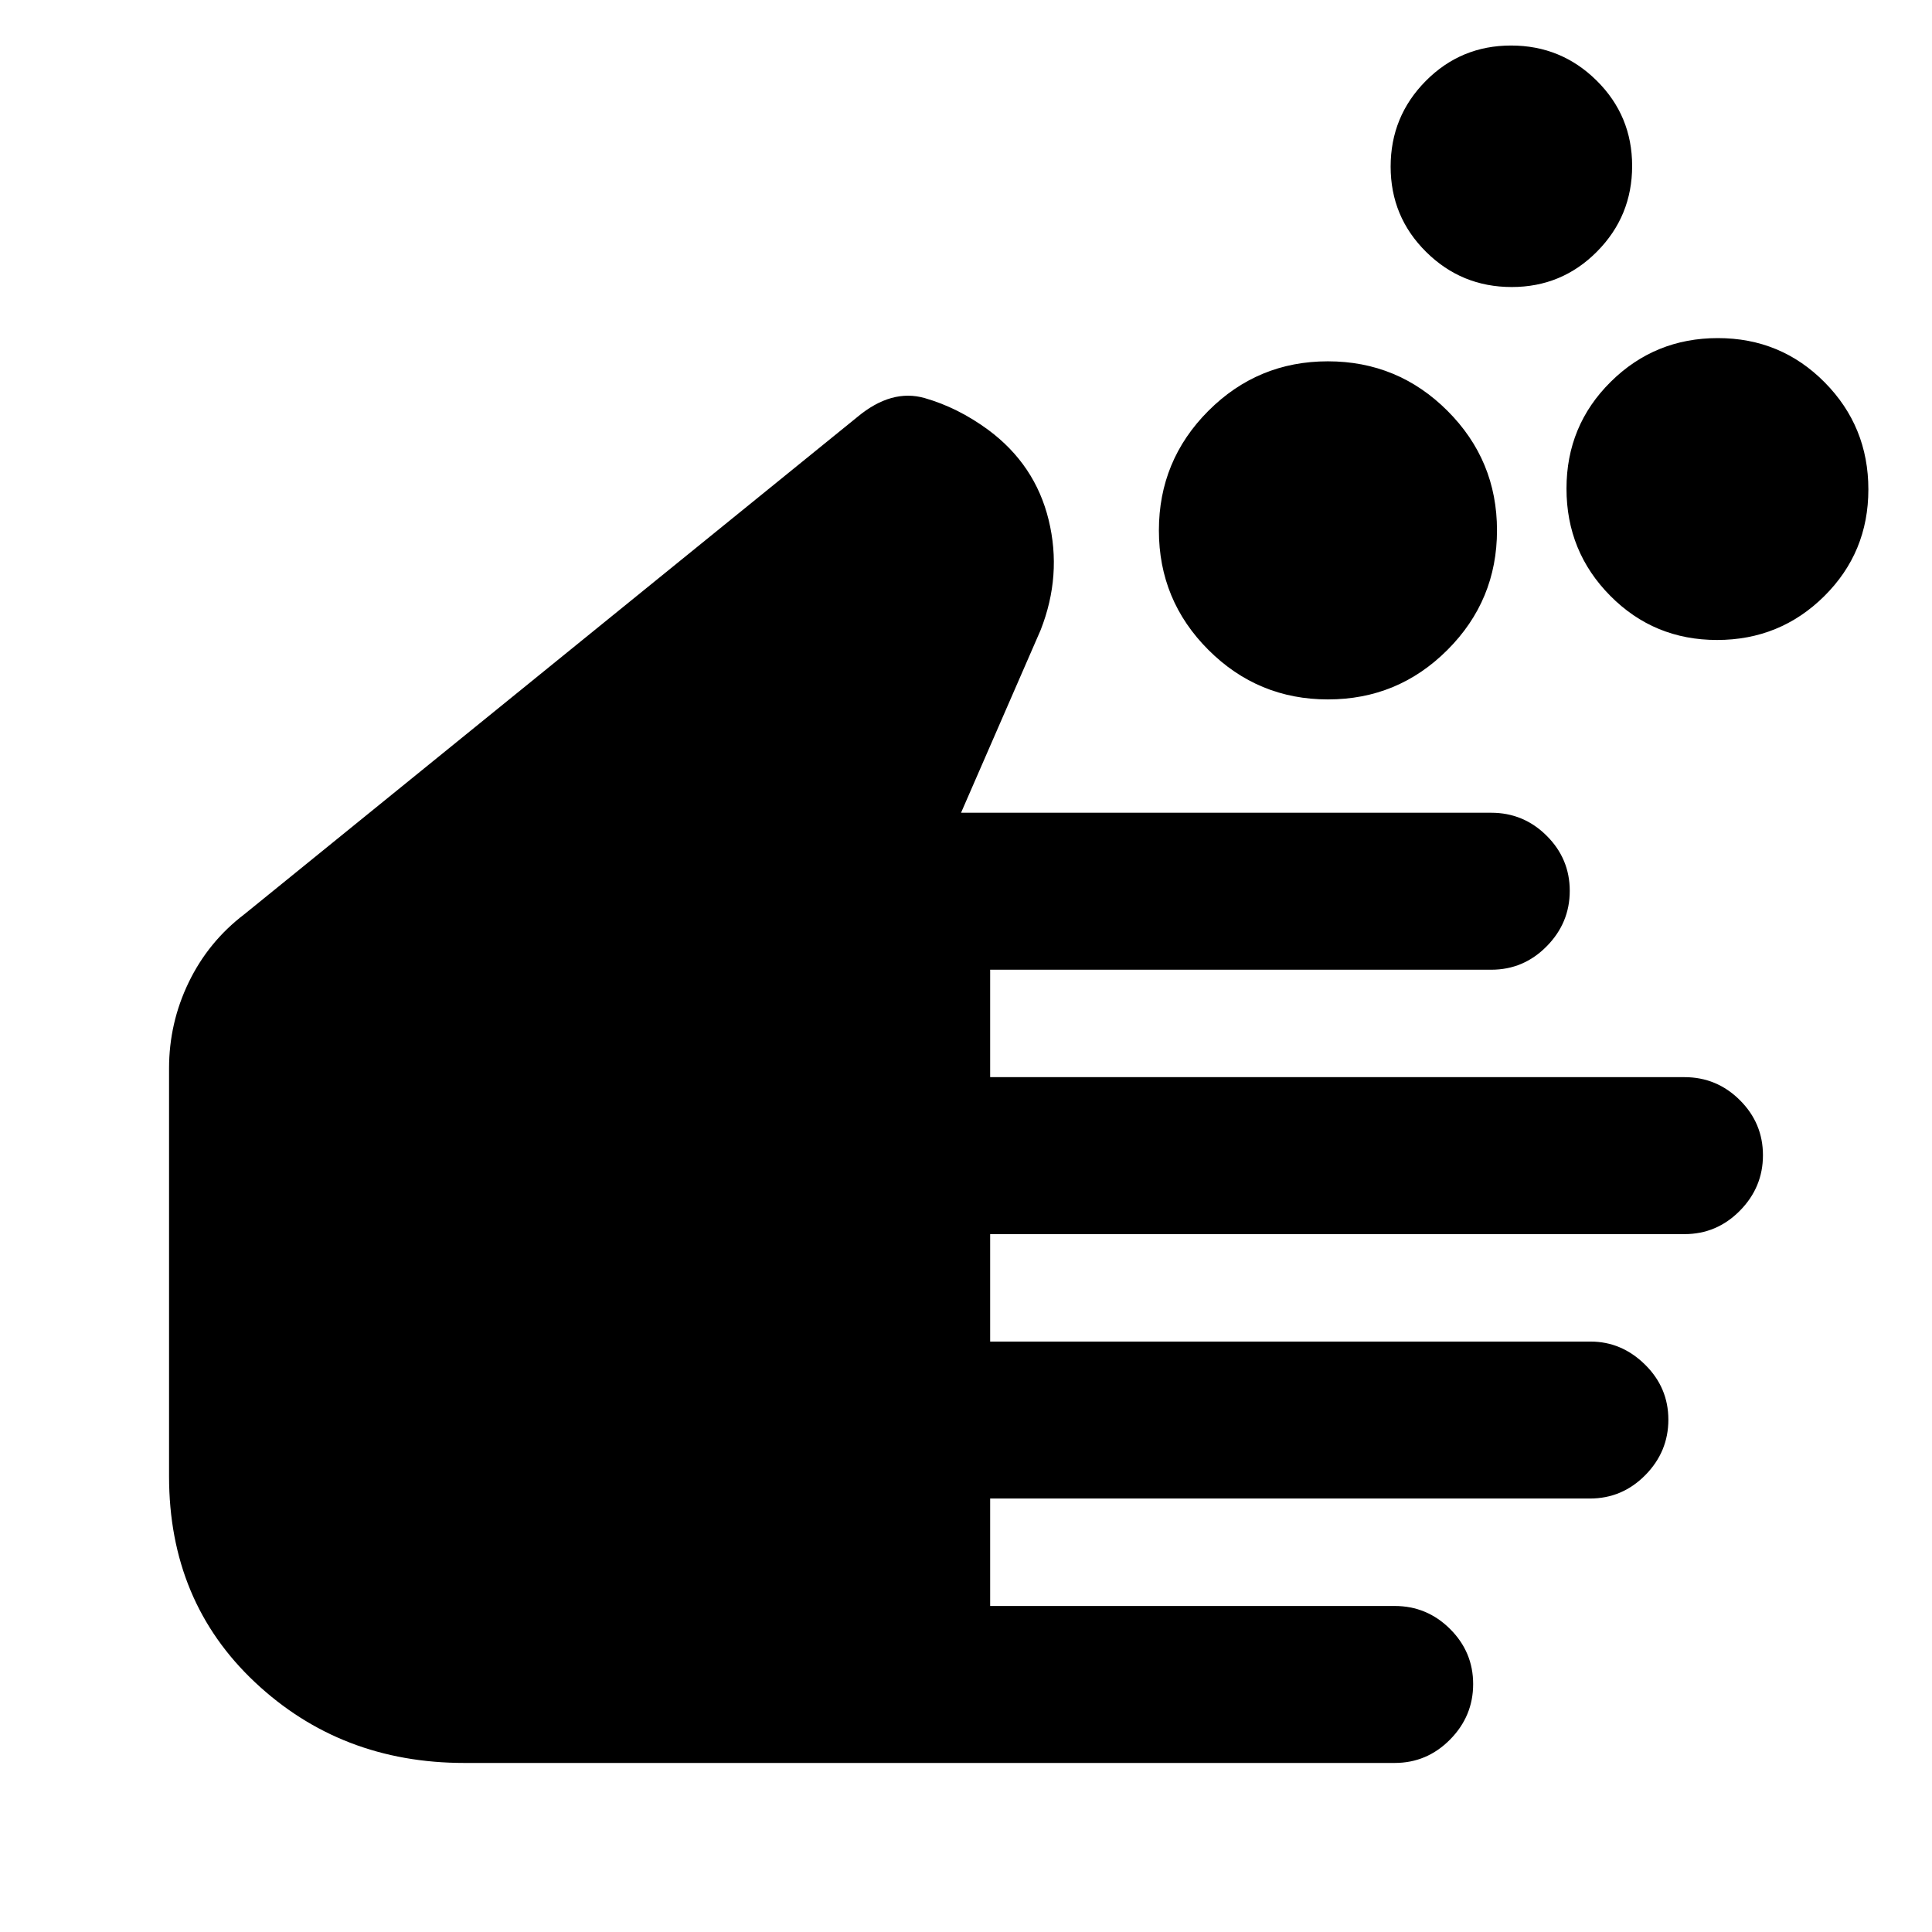 <svg xmlns="http://www.w3.org/2000/svg" height="20" viewBox="0 -960 960 960" width="20"><path d="M230.75-84q-61.41 0-104.08-40.12Q84-164.23 84-226.39v-202.76q0-22.55 9.78-42.76 9.79-20.21 27.61-33.78l304.69-247.16q16.92-14.07 33.42-9.34t31.58 15.81q23.31 17.3 30 44.78 6.69 27.48-4 54.68l-39.54 90.77H741q16.05 0 27.52 11.42Q780-533.32 780-517.35q0 15.97-11.48 27.58-11.47 11.62-27.52 11.62H492v53.38h345q16.05 0 27.52 11.42Q876-401.93 876-385.97q0 15.97-11.48 27.58-11.47 11.62-27.52 11.62H492v53.39h298.32q15.43 0 27.05 11.41Q829-270.55 829-254.58q0 15.96-11.48 27.58-11.47 11.61-27.52 11.61H492V-162h201q16.05 0 27.52 11.42Q732-139.16 732-123.2q0 15.97-11.48 27.58Q709.05-84 693-84H230.75Zm429.12-528.46q-34.79 0-59.41-24.6-24.61-24.59-24.61-59.38 0-34.79 24.59-59.41 24.59-24.61 59.38-24.61 34.8 0 59.41 24.59 24.62 24.6 24.62 59.39t-24.6 59.4q-24.59 24.62-59.38 24.62Zm91.29-204.92q-24.93 0-42.54-17.46Q691-852.29 691-877.22q0-24.93 17.45-42.55 17.46-17.61 42.39-17.61t42.54 17.45Q811-902.48 811-877.55q0 24.94-17.45 42.55-17.46 17.62-42.39 17.62ZM853.17-642q-31.3 0-53.04-21.95-21.75-21.96-21.75-53.26 0-31.31 21.96-53.05Q822.29-792 853.6-792q31.3 0 53.04 21.96 21.74 21.95 21.74 53.25 0 31.31-21.95 53.05Q884.47-642 853.17-642Z"/></svg>